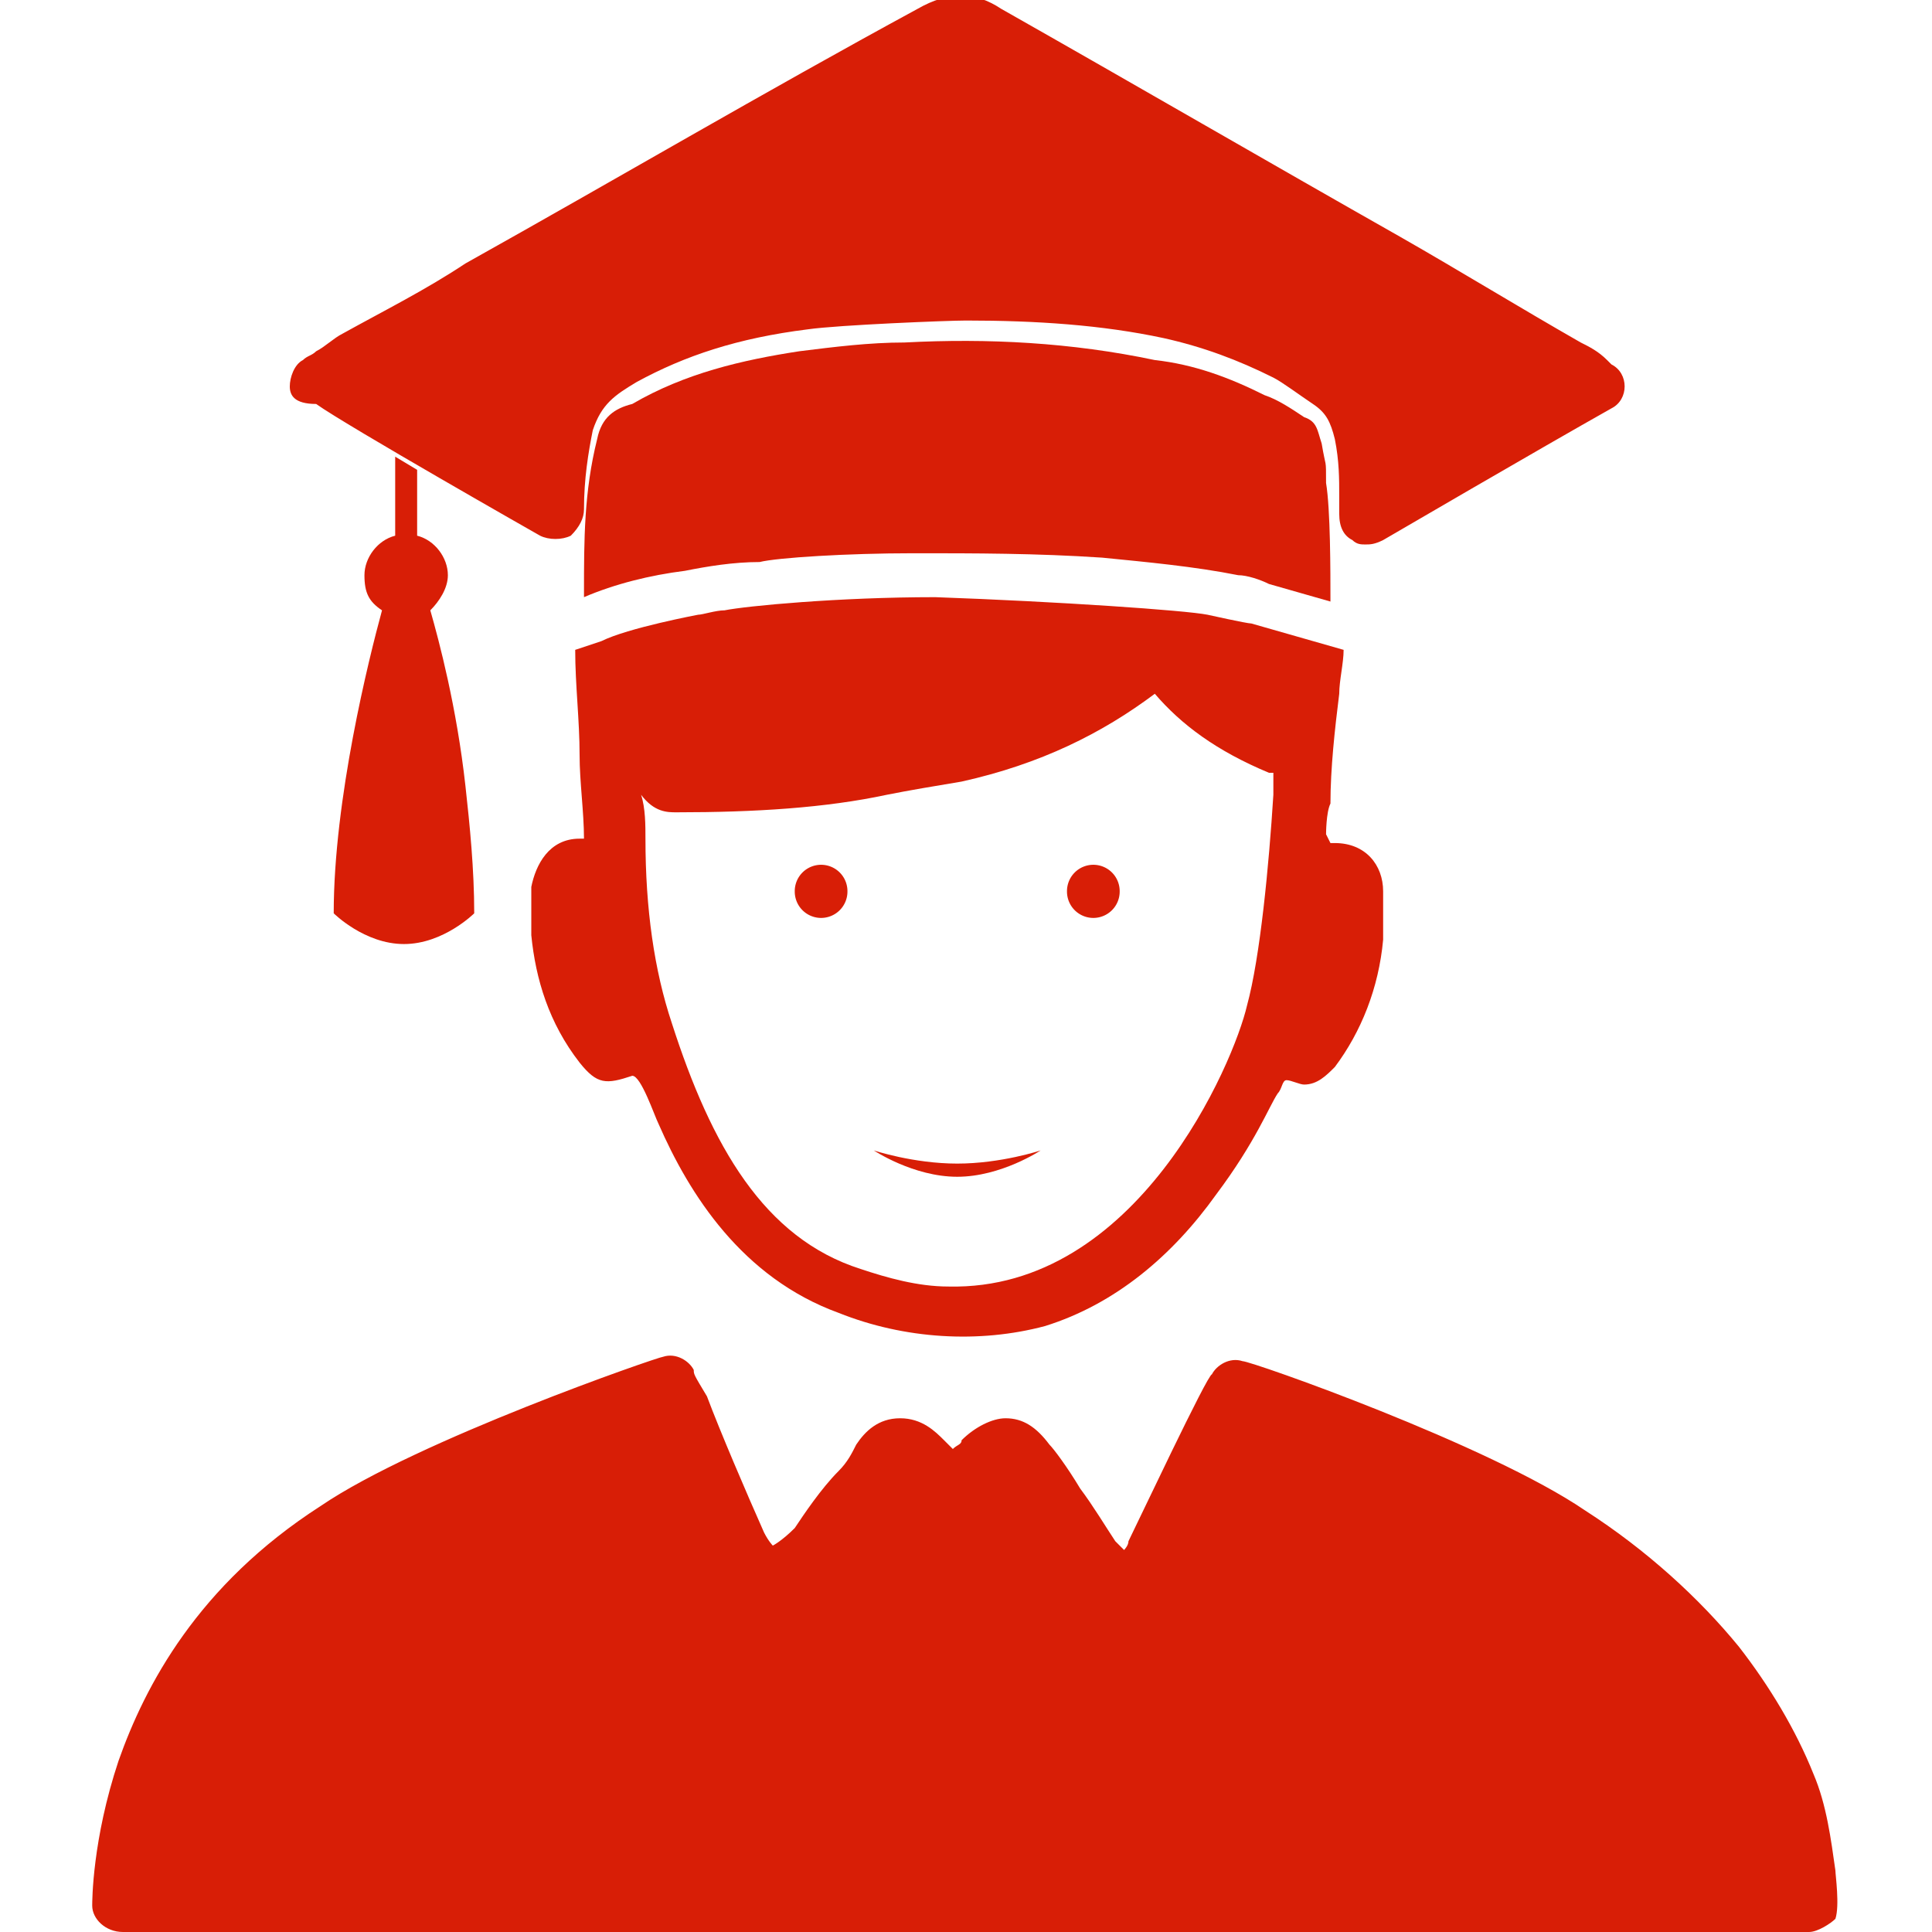 <?xml version="1.0" standalone="no"?><!DOCTYPE svg PUBLIC "-//W3C//DTD SVG 1.1//EN" "http://www.w3.org/Graphics/SVG/1.1/DTD/svg11.dtd"><svg class="icon" width="200px" height="200.00px" viewBox="0 0 1024 1024" version="1.1" xmlns="http://www.w3.org/2000/svg"><path fill="#d81e06" d="M251.345 484.073s-16.291 16.291-37.236 16.291-37.236-16.291-37.236-16.291c0-60.509 18.618-134.982 25.6-160.582-6.982-4.655-9.309-9.309-9.309-18.618s6.982-18.618 16.291-20.945v-41.891l11.636 6.982v34.909c9.309 2.327 16.291 11.636 16.291 20.945 0 6.982-4.655 13.964-9.309 18.618 4.655 16.291 13.964 51.2 18.618 93.091 2.327 20.945 4.655 44.218 4.655 67.491z"  /><path fill="#d81e06" d="M281.6 470.109v25.6c2.327 23.273 9.309 46.545 25.6 67.491 9.309 11.636 13.964 11.636 27.927 6.982 4.655 0 11.636 20.945 13.964 25.6 16.291 37.236 44.218 81.455 95.418 100.073 34.909 13.964 74.473 16.291 109.382 6.982 37.236-11.636 67.491-37.236 90.764-69.818 20.945-27.927 27.927-46.545 32.582-53.527 2.327-2.327 2.327-6.982 4.655-6.982s6.982 2.327 9.309 2.327c6.982 0 11.636-4.655 16.291-9.309 13.964-18.618 23.273-41.891 25.6-67.491v-25.6c0-13.964-9.309-25.6-25.6-25.6h-2.327l-2.327-4.655s0-11.636 2.327-16.291c0-18.618 2.327-39.564 4.655-58.182 0-6.982 2.327-16.291 2.327-23.273l-48.873-13.964c-2.327 0-23.273-4.655-23.273-4.655-11.636-2.327-79.127-6.982-144.291-9.309-51.2 0-100.073 4.655-111.709 6.982-4.655 0-11.636 2.327-13.964 2.327 0 0-37.236 6.982-51.2 13.964l-13.964 4.655c0 18.618 2.327 37.236 2.327 55.855 0 13.964 2.327 30.255 2.327 44.218h-2.327c-16.291 0-23.273 13.964-25.6 25.6z m76.8-39.564c41.891 0 79.127-2.327 111.709-9.309 11.636-2.327 25.6-4.655 39.564-6.982 41.891-9.309 74.473-25.6 102.4-46.545 13.964 16.291 32.582 30.255 60.509 41.891h2.327v11.636c-2.327 37.236-6.982 86.109-13.964 111.709-6.982 30.255-58.182 151.273-158.255 148.945-16.291 0-32.582-4.655-46.545-9.309-51.2-16.291-79.127-65.164-100.073-130.327-9.309-27.927-13.964-60.509-13.964-97.745 0-6.982 0-16.291-2.327-23.273 6.982 9.309 13.964 9.309 18.618 9.309z"  /><path fill="#d81e06" d="M702.836 256c0-13.964 0-6.982-2.327-20.945-2.327-6.982-2.327-11.636-9.309-13.964-6.982-4.655-13.964-9.309-20.945-11.636-18.618-9.309-37.236-16.291-58.182-18.618-44.218-9.309-88.436-11.636-132.655-9.309-18.618 0-37.236 2.327-55.855 4.655-30.255 4.655-60.509 11.636-88.436 27.927-9.309 2.327-16.291 6.982-18.618 18.618-6.982 27.927-6.982 53.527-6.982 81.455v2.327c16.291-6.982 34.909-11.636 53.527-13.964 11.636-2.327 25.6-4.655 39.564-4.655 9.309-2.327 46.545-4.655 81.455-4.655 32.582 0 65.164 0 100.073 2.327 23.273 2.327 48.873 4.655 72.145 9.309 4.655 0 11.636 2.327 16.291 4.655l32.582 9.309c0-16.291 0-48.873-2.327-62.836z"  /><path fill="#d81e06" d="M293.236 228.073c4.655-20.945 18.618-27.927 30.255-34.909 27.927-16.291 58.182-25.6 97.745-30.255 16.291-2.327 76.8-4.655 86.109-4.655 39.564 0 74.473 2.327 109.382 9.309 23.273 4.655 44.218 11.636 62.836 20.945 6.982 4.655 23.273 13.964 23.273 13.964 11.636 6.982 16.291 18.618 18.618 27.927 2.327 11.636 2.327 23.273 2.327 32.582v9.309s81.455-46.545 121.018-69.818c-6.982-4.655-9.309-6.982-13.964-9.309-102.4-58.182-204.8-116.364-309.527-174.545-11.636-6.982-18.618-6.982-30.255 0-100.073 58.182-202.473 114.036-302.545 172.218-6.982 4.655-11.636 6.982-20.945 13.964 18.618 9.309 118.691 69.818 118.691 69.818 2.327-18.618 4.655-32.582 6.982-46.545zM833.164 809.891c-51.2-32.582-174.545-76.8-176.873-76.8 0 0-30.255 62.836-41.891 88.436-9.309 16.291-23.273 18.618-32.582 2.327-9.309-13.964-32.582-46.545-34.909-51.2-6.982-9.309-13.964-11.636-23.273-2.327-2.327 2.327-11.636 11.636-16.291 11.636-4.655 0-13.964-9.309-16.291-11.636-9.309-9.309-13.964-9.309-23.273 2.327s-23.273 34.909-32.582 44.218c-18.618 23.273-34.909 18.618-44.218 0-11.636-30.255-34.909-86.109-34.909-86.109-2.327 0-125.673 44.218-176.873 76.8-116.364 72.145-114.036 197.818-114.036 197.818h891.345c2.327 4.655 16.291-102.4-123.345-195.491z"  /><path fill="#d81e06" d="M958.836 1024c-2.327 0-2.327 0 0 0H65.164c-9.309 0-16.291-6.982-16.291-13.964 0-2.327 0-34.909 13.964-76.8 13.964-39.564 41.891-93.091 107.055-134.982 51.2-34.909 179.2-79.127 181.527-79.127 6.982-2.327 13.964 2.327 16.291 6.982 0 2.327 0 2.327 6.982 13.964 6.982 18.618 20.945 51.2 30.255 72.145 2.327 4.655 4.655 6.982 4.655 6.982s4.655-2.327 11.636-9.309c4.655-6.982 13.964-20.945 23.273-30.255 4.655-4.655 6.982-9.309 9.309-13.964 4.655-6.982 11.636-13.964 23.273-13.964s18.618 6.982 23.273 11.636l4.655 4.655c2.327-2.327 4.655-2.327 4.655-4.655 6.982-6.982 16.291-11.636 23.273-11.636 9.309 0 16.291 4.655 23.273 13.964 2.327 2.327 9.309 11.636 16.291 23.273 6.982 9.309 13.964 20.945 18.618 27.927l4.655 4.655s2.327-2.327 2.327-4.655c4.655-9.309 41.891-88.436 44.218-88.436 2.327-4.655 9.309-9.309 16.291-6.982 4.655 0 130.327 44.218 181.527 79.127 32.582 20.945 60.509 46.545 81.455 72.145 16.291 20.945 30.255 44.218 39.564 67.491 6.982 16.291 9.309 34.909 11.636 51.2 0 2.327 2.327 18.618 0 25.6-2.327 2.327-9.309 6.982-13.964 6.982zM81.455 993.745h861.091c-2.327-30.255-18.618-102.4-118.691-169.891-39.564-25.6-128-60.509-160.582-72.145-9.309 18.618-27.927 55.855-37.236 76.8-4.655 6.982-11.636 20.945-27.927 23.273-6.982 0-20.945 0-32.582-16.291-4.655-6.982-11.636-16.291-18.618-27.927-6.982-11.636-13.964-18.618-16.291-23.273l-6.982 6.982c-6.982 6.982-11.636 9.309-18.618 9.309-4.655 0-11.636-2.327-18.618-9.309-2.327-2.327-6.982-4.655-6.982-6.982-2.327 4.655-6.982 9.309-9.309 13.964-6.982 11.636-16.291 23.273-23.273 32.582-16.291 20.945-30.255 23.273-39.564 20.945-11.636-2.327-23.273-9.309-27.927-25.6-9.309-20.945-20.945-53.527-30.255-72.145-34.909 11.636-121.018 44.218-160.582 72.145-86.109 51.2-102.4 132.655-107.055 167.564z m642.327-705.164c-2.327 0-4.655 0-6.982-2.327-4.655-2.327-6.982-6.982-6.982-13.964v-9.309c0-9.309 0-18.618-2.327-30.255-2.327-9.309-4.655-13.964-11.636-18.618-6.982-4.655-16.291-11.636-20.945-13.964-18.618-9.309-37.236-16.291-58.182-20.945-32.582-6.982-67.491-9.309-104.727-9.309-9.309 0-67.491 2.327-83.782 4.655-37.236 4.655-65.164 13.964-90.764 27.927-11.636 6.982-18.618 11.636-23.273 25.6-2.327 11.636-4.655 25.6-4.655 41.891 0 4.655-2.327 9.309-6.982 13.964-4.655 2.327-11.636 2.327-16.291 0 0 0-102.4-58.182-118.691-69.818-11.636 0-13.964-4.655-13.964-9.309s2.327-11.636 6.982-13.964c2.327-2.327 4.655-2.327 6.982-4.655 4.655-2.327 9.309-6.982 13.964-9.309 20.945-11.636 44.218-23.273 65.164-37.236C325.818 95.418 404.945 48.873 486.4 4.655c16.291-9.309 30.255-9.309 44.218 0 69.818 39.564 141.964 81.455 211.782 121.018 32.582 18.618 62.836 37.236 95.418 55.855 4.655 2.327 9.309 4.655 13.964 9.309l2.327 2.327c4.655 2.327 6.982 6.982 6.982 11.636s-2.327 9.309-6.982 11.636c-37.236 20.945-121.018 69.818-121.018 69.818-4.655 2.327-6.982 2.327-9.309 2.327z m-216.436-146.618c39.564 0 76.8 4.655 111.709 11.636 25.6 4.655 46.545 11.636 67.491 23.273 6.982 4.655 23.273 13.964 25.6 13.964 16.291 11.636 20.945 25.6 25.6 37.236 2.327 6.982 2.327 13.964 2.327 20.945 20.945-11.636 51.2-30.255 76.8-44.218-30.255-16.291-58.182-32.582-88.436-48.873-69.818-39.564-141.964-79.127-211.782-121.018-6.982-4.655-9.309-4.655-13.964 0-83.782 44.218-162.909 88.436-242.036 132.655L197.818 202.473c23.273 13.964 55.855 32.582 76.8 44.218 0-9.309 2.327-16.291 4.655-23.273 6.982-27.927 25.6-37.236 37.236-44.218 27.927-16.291 60.509-25.6 102.4-32.582 18.618-2.327 79.127-4.655 88.436-4.655z"  /><path fill="#d81e06" d="M435.2 472.436m-13.964 0a13.964 13.964 0 1 0 27.927 0 13.964 13.964 0 1 0-27.927 0Z"  /><path fill="#d81e06" d="M579.491 472.436m-13.964 0a13.964 13.964 0 1 0 27.927 0 13.964 13.964 0 1 0-27.927 0Z"  /><path fill="#d81e06" d="M551.564 609.745s-20.945 13.964-44.218 13.964-44.218-13.964-44.218-13.964 20.945 6.982 44.218 6.982 44.218-6.982 44.218-6.982z"  /><path fill="#d81e06" d="M421.236 114.036c-4.655-6.982-2.327-16.291 4.655-18.618l58.182-32.582c6.982-4.655 16.291-2.327 18.618 4.655 4.655 6.982 2.327 16.291-4.655 18.618L442.182 121.018c-6.982 2.327-16.291 0-20.945-6.982z"  /><path fill="#d81e06" d="M393.309 130.327m-13.964 0a13.964 13.964 0 1 0 27.927 0 13.964 13.964 0 1 0-27.927 0Z"  /></svg>